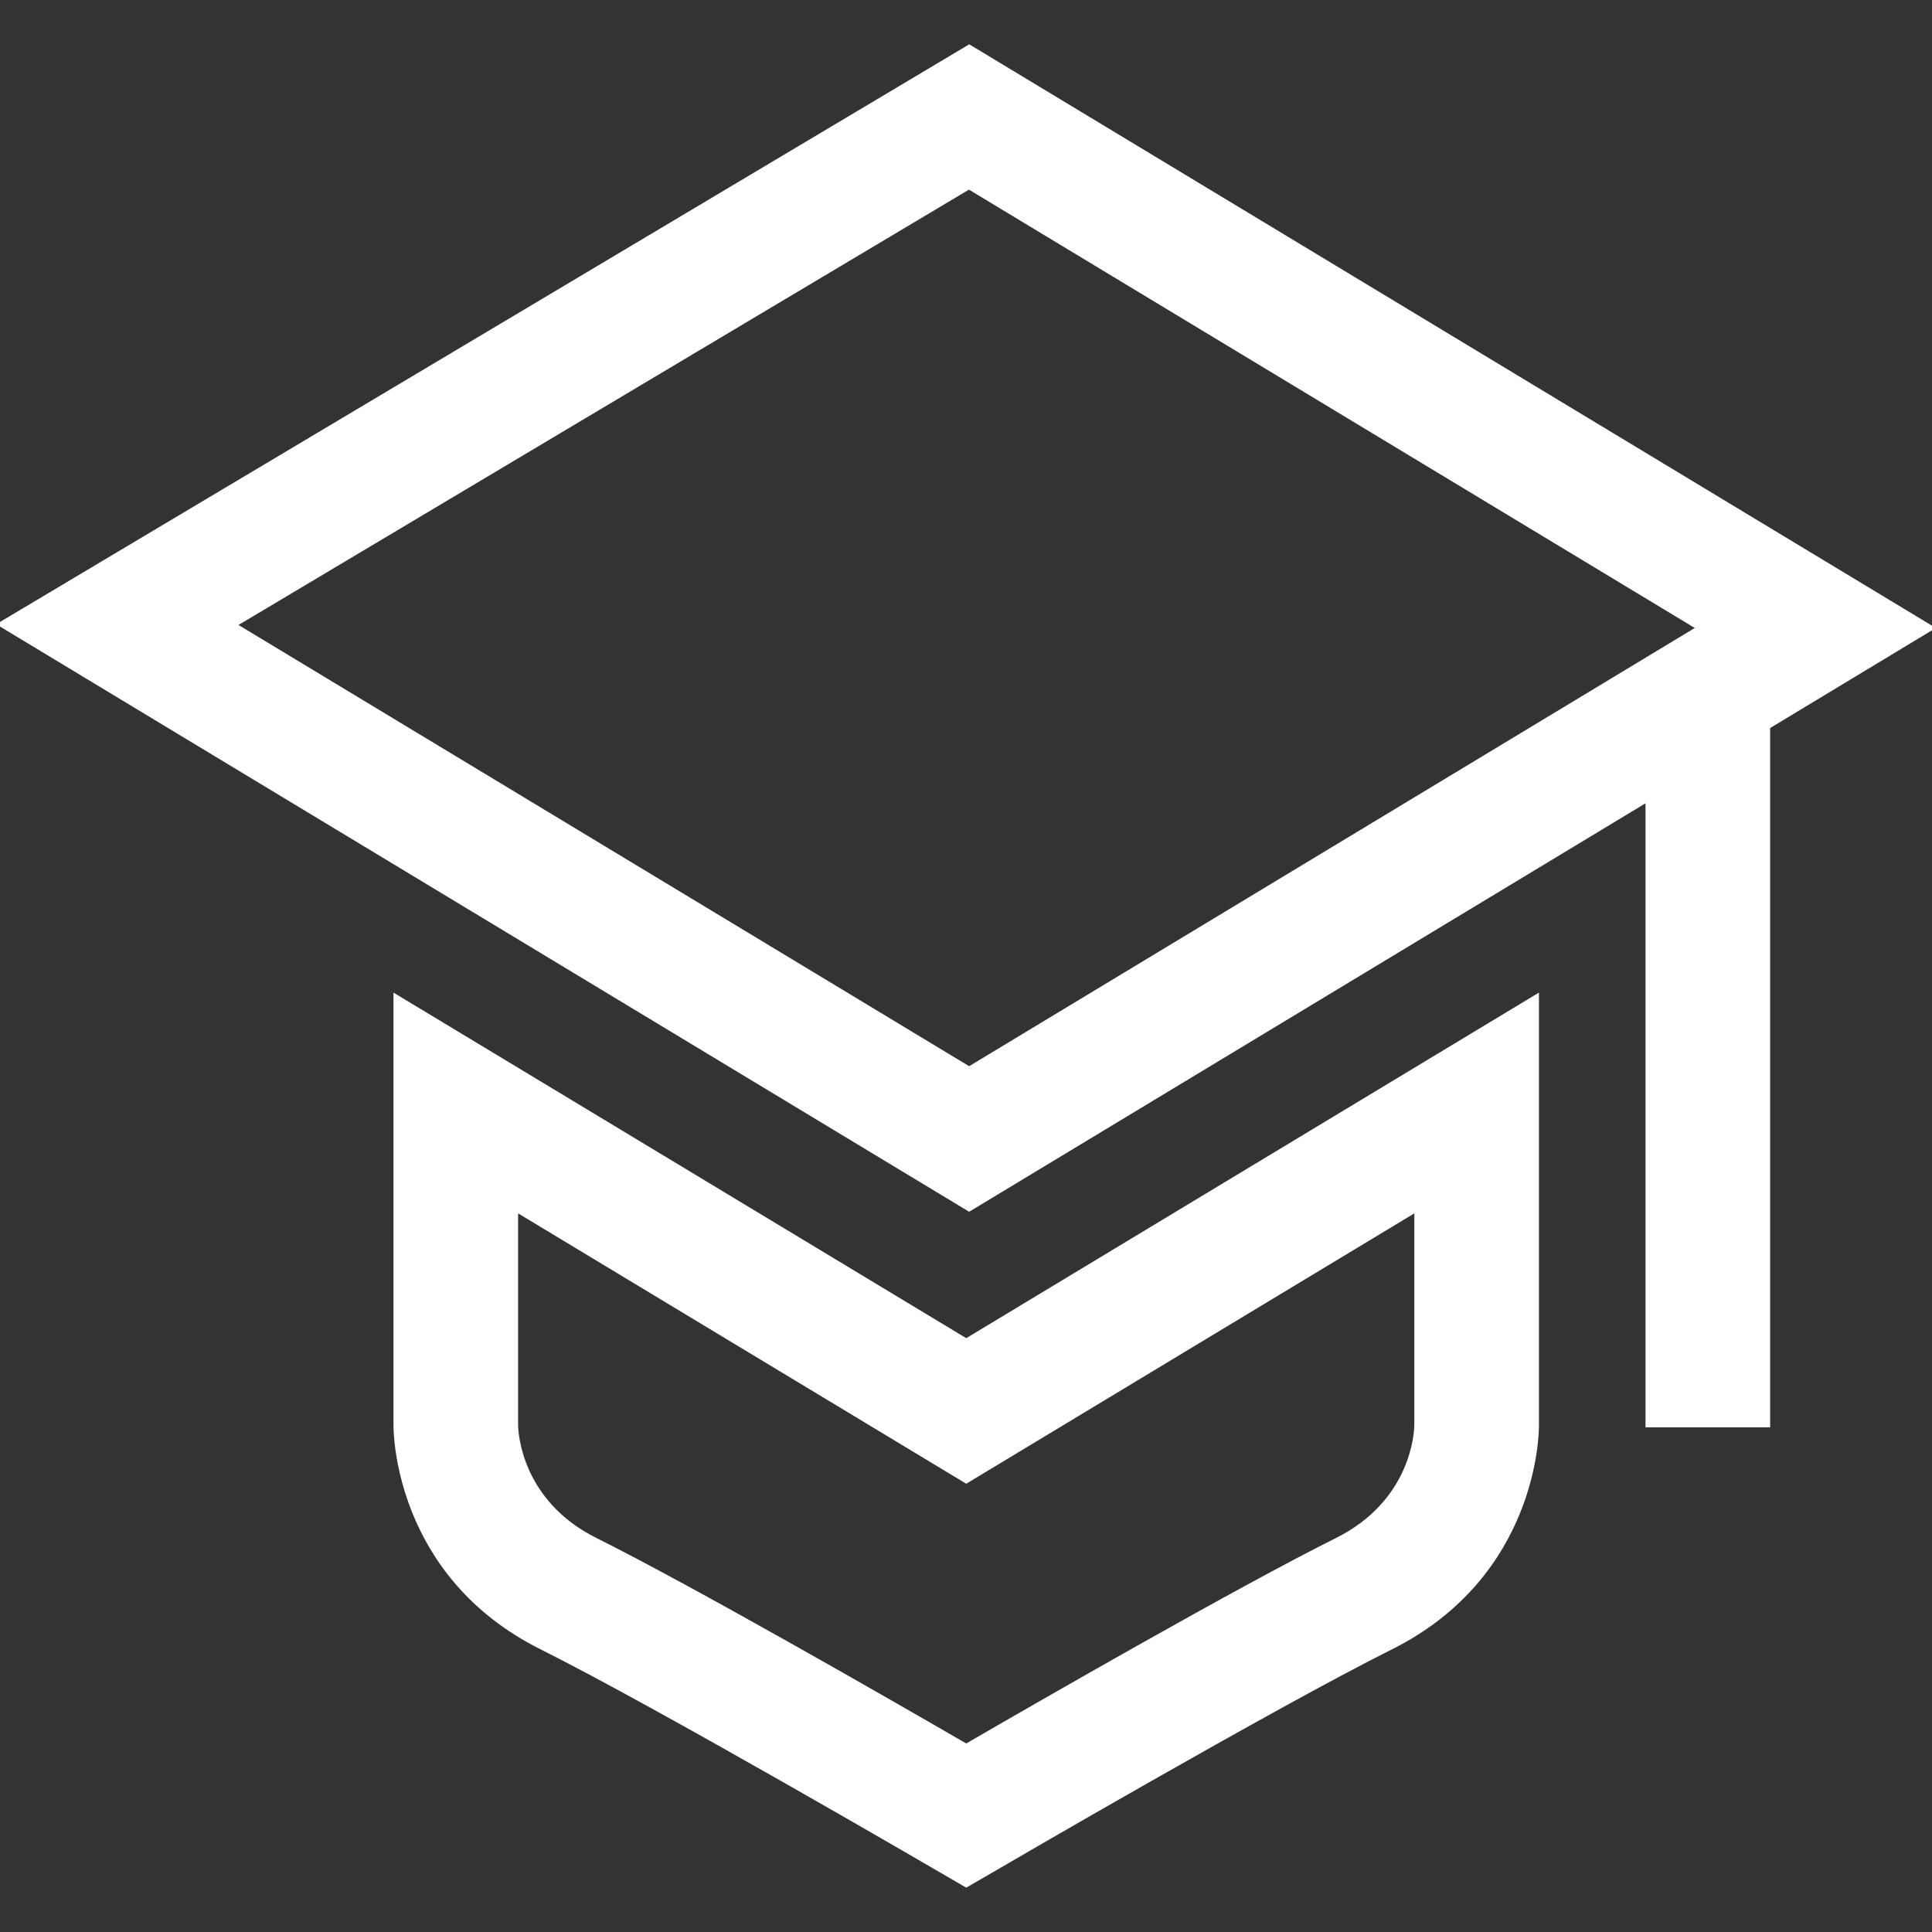 <!DOCTYPE svg PUBLIC "-//W3C//DTD SVG 1.1//EN" "http://www.w3.org/Graphics/SVG/1.1/DTD/svg11.dtd">
<!-- Uploaded to: SVG Repo, www.svgrepo.com, Transformed by: SVG Repo Mixer Tools -->
<svg fill="#ffffff" height="800px" width="800px" version="1.1" id="Capa_1" xmlns="http://www.w3.org/2000/svg" xmlns:xlink="http://www.w3.org/1999/xlink" viewBox="0 0 490 490" xml:space="preserve" stroke="#ffffff">
<rect x="0" y="0" width="490" height="490" fill="#333333" stroke="none"/>
<g id="SVGRepo_bgCarrier" stroke-width="0"/>
<g id="SVGRepo_tracerCarrier" stroke-linecap="round" stroke-linejoin="round"/>
<g id="SVGRepo_iconCarrier"> <g> <path d="M245.061,339.974l-144.768-87.345v108.726c-0.015,1.53,0.046,38.078,37.114,56.551 c29.6,14.784,99.237,55.373,99.941,55.786l7.714,4.484l7.714-4.469c0.704-0.428,70.311-41.002,99.925-55.786 c37.068-18.473,37.13-55.021,37.114-56.414V252.629L245.061,339.974z M359.205,361.462c-0.031,1.959-0.888,19.453-20.156,29.064 c-24.84,12.382-74.749,41.078-93.987,52.235c-19.238-11.142-69.163-39.838-94.002-52.235 c-19.253-9.596-20.126-27.105-20.156-29.018v-54.654l114.159,68.872l114.143-68.872V361.462z"/> <path d="M0,158.321l245.796,148.426L417.838,202.85v158.658h30.61V184.364L490,159.27L245.826,11.823L0,158.321z M245.796,270.995 L59.52,158.505L245.75,47.514L430.801,159.27L245.796,270.995z"/> </g> </g>
</svg>